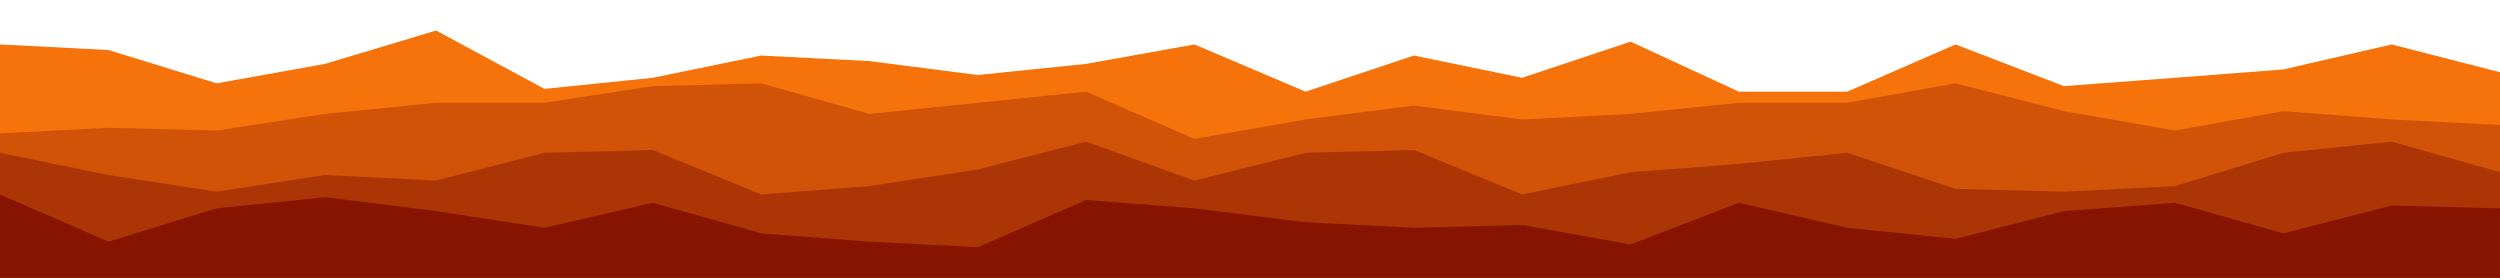 <svg id="visual" viewBox="0 0 900 100" width="900" height="100" xmlns="http://www.w3.org/2000/svg" xmlns:xlink="http://www.w3.org/1999/xlink" version="1.1"><path d="M0 16L39 18L78 30L117 23L157 11L196 32L235 28L274 20L313 22L352 27L391 23L430 16L470 33L509 20L548 28L587 15L626 33L665 33L704 16L743 31L783 28L822 25L861 16L900 26L900 101L861 101L822 101L783 101L743 101L704 101L665 101L626 101L587 101L548 101L509 101L470 101L430 101L391 101L352 101L313 101L274 101L235 101L196 101L157 101L117 101L78 101L39 101L0 101Z" fill="#f5730a"></path><path d="M0 48L39 46L78 47L117 41L157 37L196 37L235 31L274 30L313 41L352 37L391 33L430 50L470 43L509 38L548 43L587 41L626 37L665 37L704 30L743 40L783 47L822 40L861 43L900 45L900 101L861 101L822 101L783 101L743 101L704 101L665 101L626 101L587 101L548 101L509 101L470 101L430 101L391 101L352 101L313 101L274 101L235 101L196 101L157 101L117 101L78 101L39 101L0 101Z" fill="#d15308"></path><path d="M0 55L39 63L78 69L117 63L157 65L196 55L235 54L274 70L313 67L352 61L391 51L430 65L470 55L509 54L548 70L587 62L626 59L665 55L704 68L743 69L783 67L822 55L861 51L900 62L900 101L861 101L822 101L783 101L743 101L704 101L665 101L626 101L587 101L548 101L509 101L470 101L430 101L391 101L352 101L313 101L274 101L235 101L196 101L157 101L117 101L78 101L39 101L0 101Z" fill="#ac3505"></path><path d="M0 70L39 87L78 75L117 71L157 76L196 82L235 73L274 84L313 87L352 89L391 72L430 75L470 80L509 82L548 81L587 88L626 73L665 82L704 86L743 76L783 73L822 84L861 74L900 75L900 101L861 101L822 101L783 101L743 101L704 101L665 101L626 101L587 101L548 101L509 101L470 101L430 101L391 101L352 101L313 101L274 101L235 101L196 101L157 101L117 101L78 101L39 101L0 101Z" fill="#871400"></path></svg>